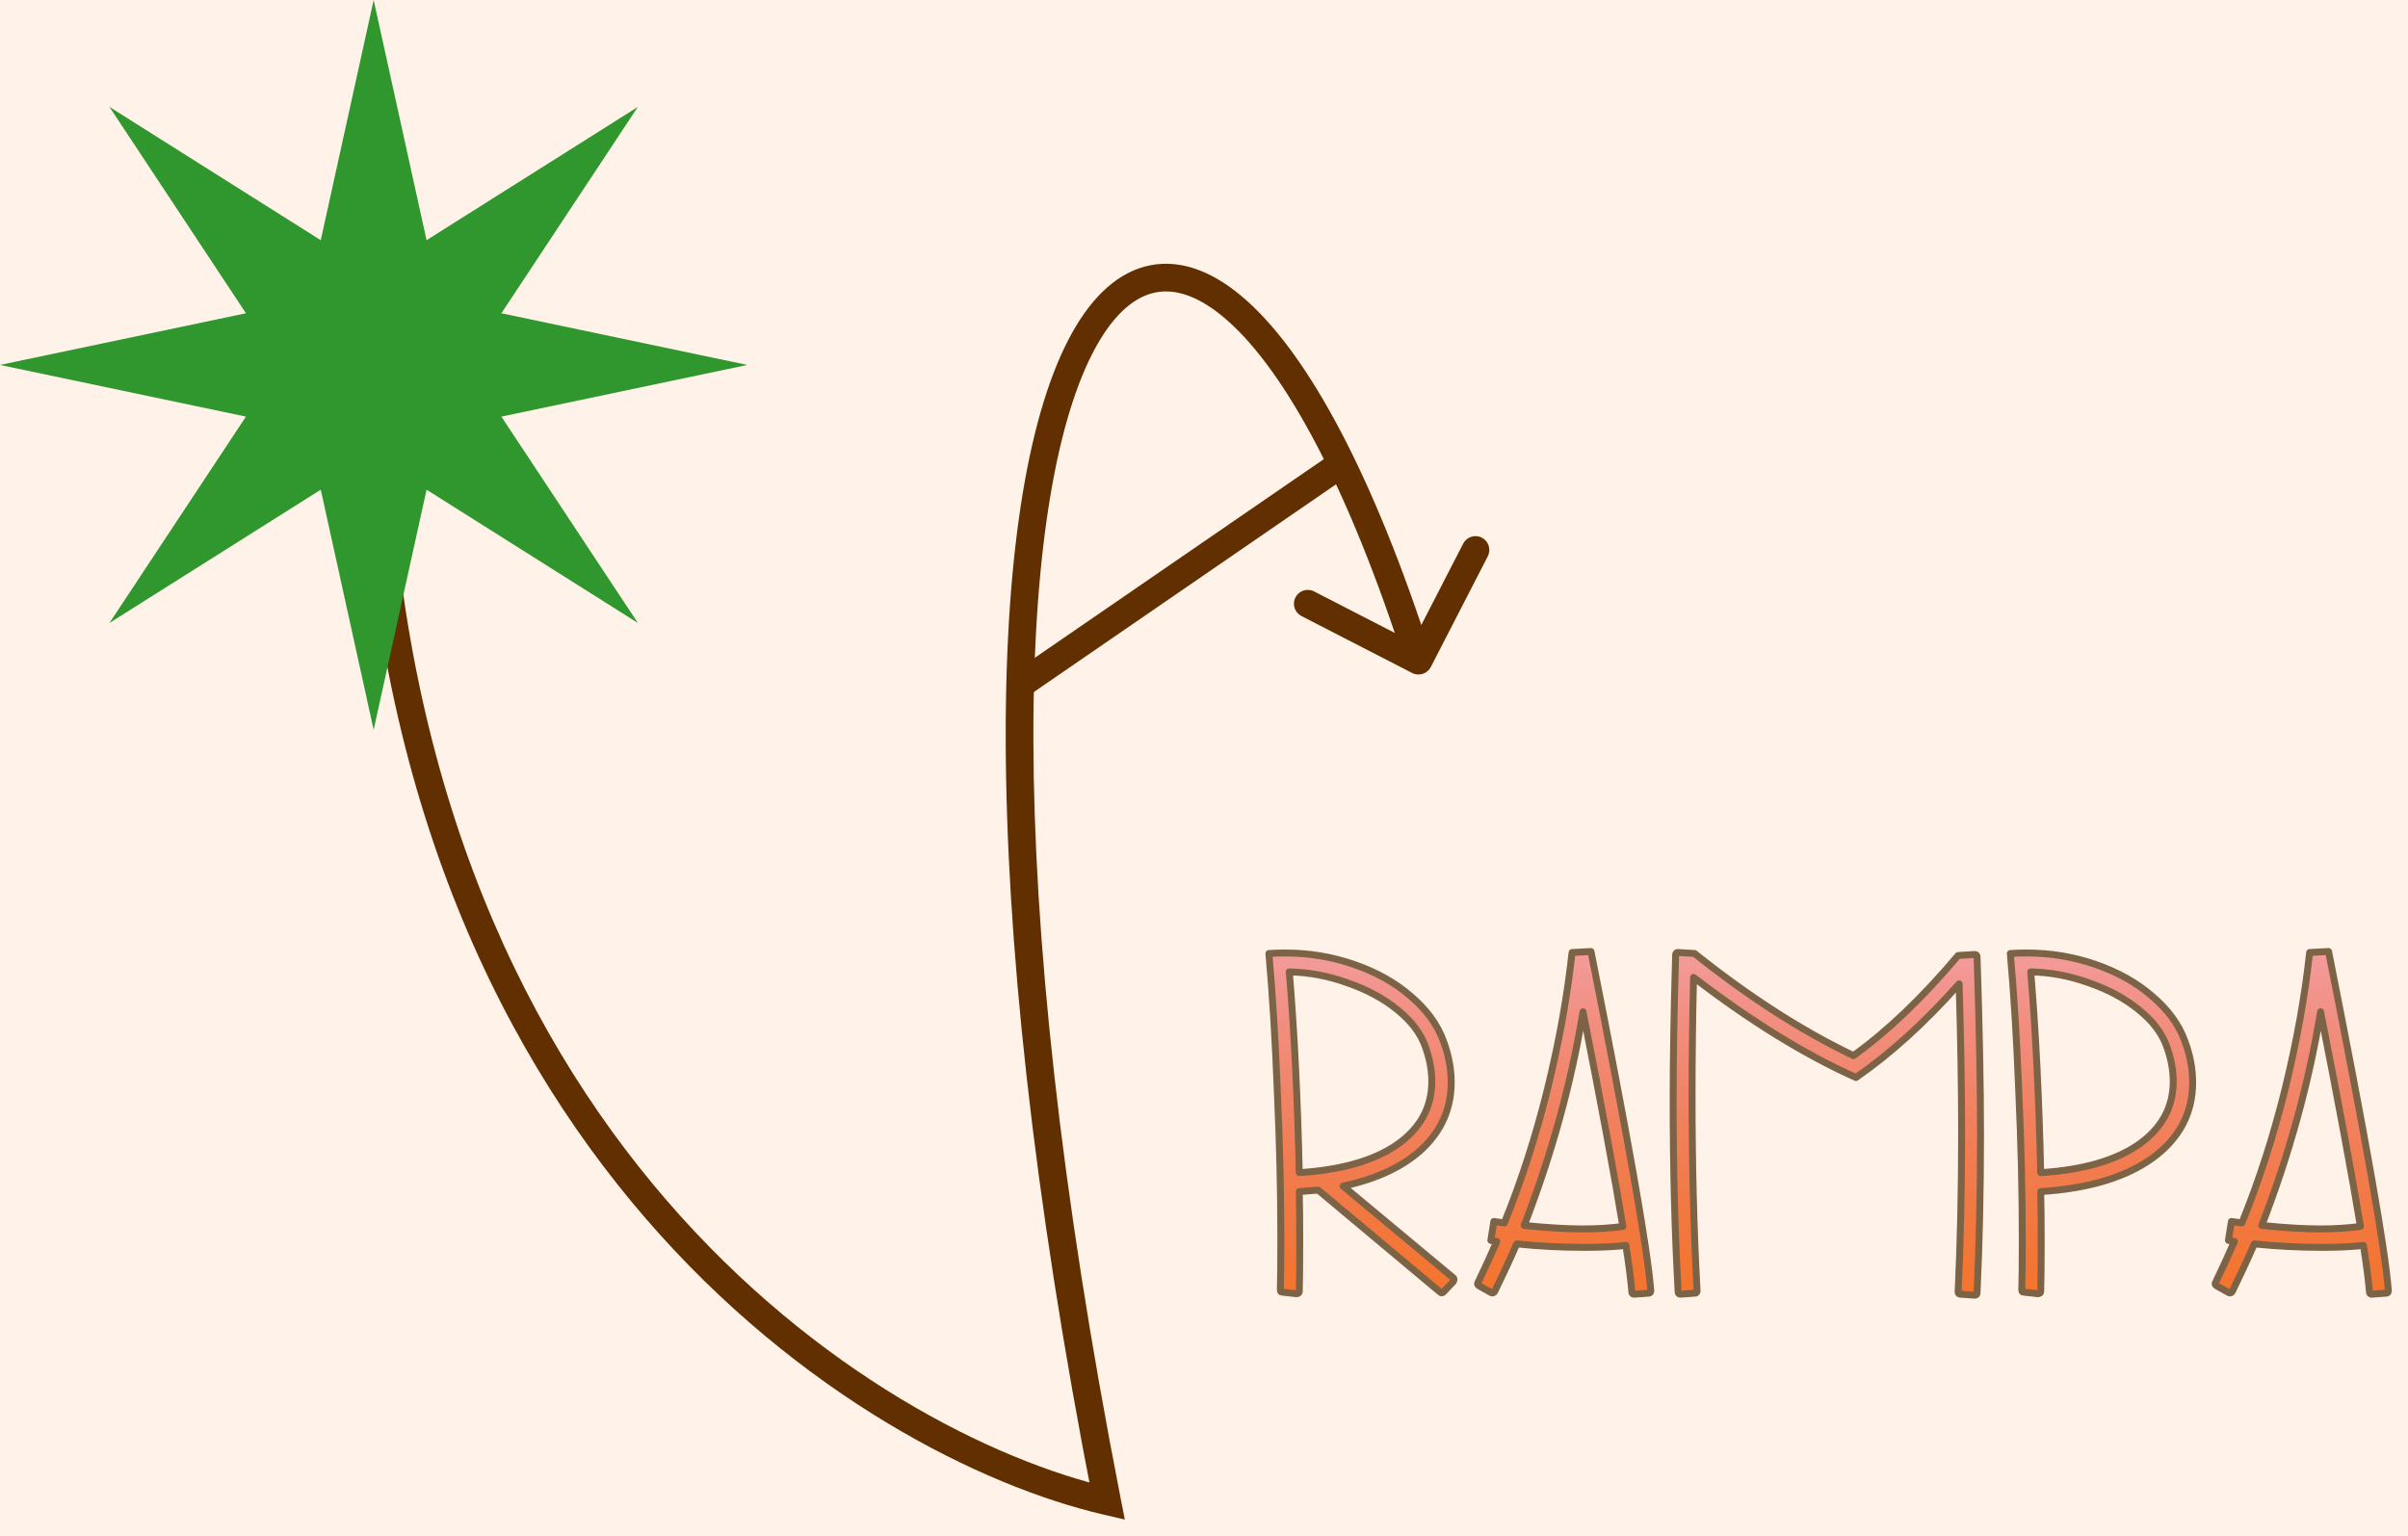 <svg width="696" height="444" viewBox="0 0 696 444" fill="none" xmlns="http://www.w3.org/2000/svg">
<rect width="696" height="444" fill="#FFF3E9"/>
<g filter="url(#filter0_d)">
<path d="M110.776 107.12C109.185 105.587 106.653 105.633 105.12 107.224L80.136 133.143C78.603 134.734 78.65 137.266 80.24 138.799C81.831 140.332 84.363 140.286 85.896 138.695L108.104 115.656L131.143 137.863C132.734 139.397 135.266 139.35 136.799 137.759C138.332 136.169 138.286 133.637 136.695 132.104L110.776 107.12ZM320 430L319.096 433.897L325.114 435.292L323.925 429.23L320 430ZM408.17 190.557C410.134 191.567 412.546 190.794 413.557 188.83L430.027 156.818C431.037 154.854 430.264 152.442 428.3 151.431C426.335 150.421 423.924 151.194 422.913 153.158L408.273 181.613L379.818 166.973C377.854 165.962 375.442 166.736 374.431 168.7C373.421 170.664 374.194 173.076 376.158 174.087L408.17 190.557ZM104.001 110.073C108.038 329.717 248.523 417.532 319.096 433.897L320.904 426.103C253.477 410.468 115.962 325.483 111.999 109.926L104.001 110.073ZM323.925 429.23C306.21 338.907 298.812 265.67 298.687 209.913C298.563 153.964 305.77 116.182 316.751 96.309C322.224 86.405 328.239 81.637 334.106 80.521C339.925 79.415 346.939 81.653 355.023 88.874C371.301 103.414 389.477 136.083 406.191 188.221L413.809 185.779C397.023 133.417 378.324 98.961 360.352 82.907C351.311 74.831 341.856 70.905 332.612 72.662C323.417 74.41 315.776 81.533 309.749 92.44C297.73 114.193 290.562 153.723 290.688 209.931C290.813 266.33 298.29 340.093 316.075 430.77L323.925 429.23Z" fill="#622F00"/>
</g>
<g filter="url(#filter1_d)">
<path d="M420.032 365.392C420.32 365.68 420.32 366.064 420.032 366.544L417.296 369.424C416.912 369.808 416.576 369.856 416.288 369.568L381.008 340.048L375.536 340.48C375.632 343.84 375.68 348.784 375.68 355.312C375.68 361.648 375.632 366.304 375.536 369.28C375.536 369.76 375.248 370 374.672 370L370.784 369.568C370.592 369.568 370.4 369.52 370.208 369.424C370.112 369.232 370.064 369.04 370.064 368.848C370.16 365.776 370.208 360.928 370.208 354.304C370.208 340.672 369.872 326.464 369.2 311.68C368.624 296.8 367.808 283.456 366.752 271.648H366.896C367.952 271.552 369.488 271.504 371.504 271.504C378.416 271.504 385.04 272.608 391.376 274.816C397.808 277.024 403.28 280.096 407.792 284.032C412.304 287.872 415.424 292.144 417.152 296.848C418.688 300.88 419.456 304.912 419.456 308.944C419.456 316.336 416.72 322.672 411.248 327.952C405.776 333.136 398.096 336.784 388.208 338.896L420.032 365.392ZM372.656 276.976C374.096 294.16 375.056 313.504 375.536 335.008C387.632 334.24 397.04 331.552 403.76 326.944C410.48 322.24 413.84 316.144 413.84 308.656C413.84 305.392 413.216 302.032 411.968 298.576C410.624 294.736 407.936 291.184 403.904 287.92C399.872 284.656 395.072 282.064 389.504 280.144C383.936 278.128 378.32 277.072 372.656 276.976ZM459.851 271.072C470.507 324.64 476.267 357.328 477.131 369.136C477.131 369.616 476.891 369.856 476.411 369.856L472.379 370.144C471.899 370.144 471.659 369.904 471.659 369.424C471.371 365.968 470.795 361.504 469.931 356.032C466.859 356.416 462.875 356.608 457.979 356.608C451.259 356.608 444.731 356.272 438.395 355.6C436.475 360.016 434.363 364.576 432.059 369.28C431.963 369.472 431.819 369.616 431.627 369.712C431.435 369.808 431.243 369.808 431.051 369.712L427.451 367.696C427.067 367.408 426.971 367.12 427.163 366.832C429.275 362.416 431.099 358.432 432.635 354.88L430.907 354.592L431.771 349.12L434.795 349.552C439.787 337.264 443.963 324.304 447.323 310.672C450.683 296.944 453.035 283.84 454.379 271.36L459.851 271.072ZM440.555 350.272C447.275 350.944 452.891 351.28 457.403 351.28C461.531 351.28 465.419 351.04 469.067 350.56C466.667 335.968 462.827 315.28 457.547 288.496C454.187 309.04 448.523 329.632 440.555 350.272ZM571.441 272.656C572.113 292.432 572.449 309.52 572.449 323.92C572.449 340.24 572.113 355.504 571.441 369.712C571.441 370.192 571.201 370.432 570.721 370.432L566.689 370.144C566.209 370.144 565.969 369.904 565.969 369.424C566.641 355.216 566.977 339.904 566.977 323.488C566.977 310.624 566.737 296.272 566.257 280.432C556.369 291.568 546.433 300.592 536.449 307.504C521.665 300.88 506.017 291.232 489.505 278.56C489.217 290.08 489.073 301.408 489.073 312.544C489.073 332.608 489.553 351.472 490.513 369.136C490.513 369.616 490.273 369.856 489.793 369.856L485.761 370.144C485.281 370.144 485.041 369.904 485.041 369.424C484.081 352.24 483.601 333.808 483.601 314.128C483.601 301.936 483.841 287.92 484.321 272.08C484.321 271.6 484.561 271.36 485.041 271.36L489.793 271.648C505.537 284.224 520.849 294.064 535.729 301.168C545.617 294.064 555.697 284.416 565.969 272.224L570.721 271.936C571.201 271.936 571.441 272.176 571.441 272.656ZM631.454 296.848C632.99 300.88 633.758 304.912 633.758 308.944C633.758 317.872 629.87 325.168 622.094 330.832C614.318 336.4 603.566 339.616 589.838 340.48C589.934 343.84 589.982 348.784 589.982 355.312C589.982 361.648 589.934 366.304 589.838 369.28C589.838 369.76 589.55 370 588.974 370L585.086 369.568C584.894 369.568 584.702 369.52 584.51 369.424C584.414 369.232 584.366 369.04 584.366 368.848C584.462 365.776 584.51 360.928 584.51 354.304C584.51 340.672 584.174 326.464 583.502 311.68C582.926 296.8 582.11 283.456 581.054 271.648H581.198C582.254 271.552 583.79 271.504 585.806 271.504C592.718 271.504 599.342 272.608 605.678 274.816C612.11 277.024 617.582 280.096 622.094 284.032C626.606 287.872 629.726 292.144 631.454 296.848ZM589.838 335.008C601.934 334.24 611.342 331.552 618.062 326.944C624.782 322.24 628.142 316.144 628.142 308.656C628.142 305.392 627.518 302.032 626.27 298.576C624.926 294.736 622.238 291.184 618.206 287.92C614.174 284.656 609.374 282.064 603.806 280.144C598.238 278.128 592.622 277.072 586.958 276.976C588.398 294.16 589.358 313.504 589.838 335.008ZM673.039 271.072C683.695 324.64 689.455 357.328 690.319 369.136C690.319 369.616 690.079 369.856 689.599 369.856L685.567 370.144C685.087 370.144 684.847 369.904 684.847 369.424C684.559 365.968 683.983 361.504 683.119 356.032C680.047 356.416 676.063 356.608 671.167 356.608C664.447 356.608 657.919 356.272 651.583 355.6C649.663 360.016 647.551 364.576 645.247 369.28C645.151 369.472 645.007 369.616 644.815 369.712C644.623 369.808 644.431 369.808 644.239 369.712L640.639 367.696C640.255 367.408 640.159 367.12 640.351 366.832C642.463 362.416 644.287 358.432 645.823 354.88L644.095 354.592L644.959 349.12L647.983 349.552C652.975 337.264 657.151 324.304 660.511 310.672C663.871 296.944 666.223 283.84 667.567 271.36L673.039 271.072ZM653.743 350.272C660.463 350.944 666.079 351.28 670.591 351.28C674.719 351.28 678.607 351.04 682.255 350.56C679.855 335.968 676.015 315.28 670.735 288.496C667.375 309.04 661.711 329.632 653.743 350.272Z" fill="#FF7A00"/>
<path d="M420.032 365.392C420.32 365.68 420.32 366.064 420.032 366.544L417.296 369.424C416.912 369.808 416.576 369.856 416.288 369.568L381.008 340.048L375.536 340.48C375.632 343.84 375.68 348.784 375.68 355.312C375.68 361.648 375.632 366.304 375.536 369.28C375.536 369.76 375.248 370 374.672 370L370.784 369.568C370.592 369.568 370.4 369.52 370.208 369.424C370.112 369.232 370.064 369.04 370.064 368.848C370.16 365.776 370.208 360.928 370.208 354.304C370.208 340.672 369.872 326.464 369.2 311.68C368.624 296.8 367.808 283.456 366.752 271.648H366.896C367.952 271.552 369.488 271.504 371.504 271.504C378.416 271.504 385.04 272.608 391.376 274.816C397.808 277.024 403.28 280.096 407.792 284.032C412.304 287.872 415.424 292.144 417.152 296.848C418.688 300.88 419.456 304.912 419.456 308.944C419.456 316.336 416.72 322.672 411.248 327.952C405.776 333.136 398.096 336.784 388.208 338.896L420.032 365.392ZM372.656 276.976C374.096 294.16 375.056 313.504 375.536 335.008C387.632 334.24 397.04 331.552 403.76 326.944C410.48 322.24 413.84 316.144 413.84 308.656C413.84 305.392 413.216 302.032 411.968 298.576C410.624 294.736 407.936 291.184 403.904 287.92C399.872 284.656 395.072 282.064 389.504 280.144C383.936 278.128 378.32 277.072 372.656 276.976ZM459.851 271.072C470.507 324.64 476.267 357.328 477.131 369.136C477.131 369.616 476.891 369.856 476.411 369.856L472.379 370.144C471.899 370.144 471.659 369.904 471.659 369.424C471.371 365.968 470.795 361.504 469.931 356.032C466.859 356.416 462.875 356.608 457.979 356.608C451.259 356.608 444.731 356.272 438.395 355.6C436.475 360.016 434.363 364.576 432.059 369.28C431.963 369.472 431.819 369.616 431.627 369.712C431.435 369.808 431.243 369.808 431.051 369.712L427.451 367.696C427.067 367.408 426.971 367.12 427.163 366.832C429.275 362.416 431.099 358.432 432.635 354.88L430.907 354.592L431.771 349.12L434.795 349.552C439.787 337.264 443.963 324.304 447.323 310.672C450.683 296.944 453.035 283.84 454.379 271.36L459.851 271.072ZM440.555 350.272C447.275 350.944 452.891 351.28 457.403 351.28C461.531 351.28 465.419 351.04 469.067 350.56C466.667 335.968 462.827 315.28 457.547 288.496C454.187 309.04 448.523 329.632 440.555 350.272ZM571.441 272.656C572.113 292.432 572.449 309.52 572.449 323.92C572.449 340.24 572.113 355.504 571.441 369.712C571.441 370.192 571.201 370.432 570.721 370.432L566.689 370.144C566.209 370.144 565.969 369.904 565.969 369.424C566.641 355.216 566.977 339.904 566.977 323.488C566.977 310.624 566.737 296.272 566.257 280.432C556.369 291.568 546.433 300.592 536.449 307.504C521.665 300.88 506.017 291.232 489.505 278.56C489.217 290.08 489.073 301.408 489.073 312.544C489.073 332.608 489.553 351.472 490.513 369.136C490.513 369.616 490.273 369.856 489.793 369.856L485.761 370.144C485.281 370.144 485.041 369.904 485.041 369.424C484.081 352.24 483.601 333.808 483.601 314.128C483.601 301.936 483.841 287.92 484.321 272.08C484.321 271.6 484.561 271.36 485.041 271.36L489.793 271.648C505.537 284.224 520.849 294.064 535.729 301.168C545.617 294.064 555.697 284.416 565.969 272.224L570.721 271.936C571.201 271.936 571.441 272.176 571.441 272.656ZM631.454 296.848C632.99 300.88 633.758 304.912 633.758 308.944C633.758 317.872 629.87 325.168 622.094 330.832C614.318 336.4 603.566 339.616 589.838 340.48C589.934 343.84 589.982 348.784 589.982 355.312C589.982 361.648 589.934 366.304 589.838 369.28C589.838 369.76 589.55 370 588.974 370L585.086 369.568C584.894 369.568 584.702 369.52 584.51 369.424C584.414 369.232 584.366 369.04 584.366 368.848C584.462 365.776 584.51 360.928 584.51 354.304C584.51 340.672 584.174 326.464 583.502 311.68C582.926 296.8 582.11 283.456 581.054 271.648H581.198C582.254 271.552 583.79 271.504 585.806 271.504C592.718 271.504 599.342 272.608 605.678 274.816C612.11 277.024 617.582 280.096 622.094 284.032C626.606 287.872 629.726 292.144 631.454 296.848ZM589.838 335.008C601.934 334.24 611.342 331.552 618.062 326.944C624.782 322.24 628.142 316.144 628.142 308.656C628.142 305.392 627.518 302.032 626.27 298.576C624.926 294.736 622.238 291.184 618.206 287.92C614.174 284.656 609.374 282.064 603.806 280.144C598.238 278.128 592.622 277.072 586.958 276.976C588.398 294.16 589.358 313.504 589.838 335.008ZM673.039 271.072C683.695 324.64 689.455 357.328 690.319 369.136C690.319 369.616 690.079 369.856 689.599 369.856L685.567 370.144C685.087 370.144 684.847 369.904 684.847 369.424C684.559 365.968 683.983 361.504 683.119 356.032C680.047 356.416 676.063 356.608 671.167 356.608C664.447 356.608 657.919 356.272 651.583 355.6C649.663 360.016 647.551 364.576 645.247 369.28C645.151 369.472 645.007 369.616 644.815 369.712C644.623 369.808 644.431 369.808 644.239 369.712L640.639 367.696C640.255 367.408 640.159 367.12 640.351 366.832C642.463 362.416 644.287 358.432 645.823 354.88L644.095 354.592L644.959 349.12L647.983 349.552C652.975 337.264 657.151 324.304 660.511 310.672C663.871 296.944 666.223 283.84 667.567 271.36L673.039 271.072ZM653.743 350.272C660.463 350.944 666.079 351.28 670.591 351.28C674.719 351.28 678.607 351.04 682.255 350.56C679.855 335.968 676.015 315.28 670.735 288.496C667.375 309.04 661.711 329.632 653.743 350.272Z" fill="url(#paint0_linear)"/>
<path d="M420.032 365.392C420.32 365.68 420.32 366.064 420.032 366.544L417.296 369.424C416.912 369.808 416.576 369.856 416.288 369.568L381.008 340.048L375.536 340.48C375.632 343.84 375.68 348.784 375.68 355.312C375.68 361.648 375.632 366.304 375.536 369.28C375.536 369.76 375.248 370 374.672 370L370.784 369.568C370.592 369.568 370.4 369.52 370.208 369.424C370.112 369.232 370.064 369.04 370.064 368.848C370.16 365.776 370.208 360.928 370.208 354.304C370.208 340.672 369.872 326.464 369.2 311.68C368.624 296.8 367.808 283.456 366.752 271.648H366.896C367.952 271.552 369.488 271.504 371.504 271.504C378.416 271.504 385.04 272.608 391.376 274.816C397.808 277.024 403.28 280.096 407.792 284.032C412.304 287.872 415.424 292.144 417.152 296.848C418.688 300.88 419.456 304.912 419.456 308.944C419.456 316.336 416.72 322.672 411.248 327.952C405.776 333.136 398.096 336.784 388.208 338.896L420.032 365.392ZM372.656 276.976C374.096 294.16 375.056 313.504 375.536 335.008C387.632 334.24 397.04 331.552 403.76 326.944C410.48 322.24 413.84 316.144 413.84 308.656C413.84 305.392 413.216 302.032 411.968 298.576C410.624 294.736 407.936 291.184 403.904 287.92C399.872 284.656 395.072 282.064 389.504 280.144C383.936 278.128 378.32 277.072 372.656 276.976ZM459.851 271.072C470.507 324.64 476.267 357.328 477.131 369.136C477.131 369.616 476.891 369.856 476.411 369.856L472.379 370.144C471.899 370.144 471.659 369.904 471.659 369.424C471.371 365.968 470.795 361.504 469.931 356.032C466.859 356.416 462.875 356.608 457.979 356.608C451.259 356.608 444.731 356.272 438.395 355.6C436.475 360.016 434.363 364.576 432.059 369.28C431.963 369.472 431.819 369.616 431.627 369.712C431.435 369.808 431.243 369.808 431.051 369.712L427.451 367.696C427.067 367.408 426.971 367.12 427.163 366.832C429.275 362.416 431.099 358.432 432.635 354.88L430.907 354.592L431.771 349.12L434.795 349.552C439.787 337.264 443.963 324.304 447.323 310.672C450.683 296.944 453.035 283.84 454.379 271.36L459.851 271.072ZM440.555 350.272C447.275 350.944 452.891 351.28 457.403 351.28C461.531 351.28 465.419 351.04 469.067 350.56C466.667 335.968 462.827 315.28 457.547 288.496C454.187 309.04 448.523 329.632 440.555 350.272ZM571.441 272.656C572.113 292.432 572.449 309.52 572.449 323.92C572.449 340.24 572.113 355.504 571.441 369.712C571.441 370.192 571.201 370.432 570.721 370.432L566.689 370.144C566.209 370.144 565.969 369.904 565.969 369.424C566.641 355.216 566.977 339.904 566.977 323.488C566.977 310.624 566.737 296.272 566.257 280.432C556.369 291.568 546.433 300.592 536.449 307.504C521.665 300.88 506.017 291.232 489.505 278.56C489.217 290.08 489.073 301.408 489.073 312.544C489.073 332.608 489.553 351.472 490.513 369.136C490.513 369.616 490.273 369.856 489.793 369.856L485.761 370.144C485.281 370.144 485.041 369.904 485.041 369.424C484.081 352.24 483.601 333.808 483.601 314.128C483.601 301.936 483.841 287.92 484.321 272.08C484.321 271.6 484.561 271.36 485.041 271.36L489.793 271.648C505.537 284.224 520.849 294.064 535.729 301.168C545.617 294.064 555.697 284.416 565.969 272.224L570.721 271.936C571.201 271.936 571.441 272.176 571.441 272.656ZM631.454 296.848C632.99 300.88 633.758 304.912 633.758 308.944C633.758 317.872 629.87 325.168 622.094 330.832C614.318 336.4 603.566 339.616 589.838 340.48C589.934 343.84 589.982 348.784 589.982 355.312C589.982 361.648 589.934 366.304 589.838 369.28C589.838 369.76 589.55 370 588.974 370L585.086 369.568C584.894 369.568 584.702 369.52 584.51 369.424C584.414 369.232 584.366 369.04 584.366 368.848C584.462 365.776 584.51 360.928 584.51 354.304C584.51 340.672 584.174 326.464 583.502 311.68C582.926 296.8 582.11 283.456 581.054 271.648H581.198C582.254 271.552 583.79 271.504 585.806 271.504C592.718 271.504 599.342 272.608 605.678 274.816C612.11 277.024 617.582 280.096 622.094 284.032C626.606 287.872 629.726 292.144 631.454 296.848ZM589.838 335.008C601.934 334.24 611.342 331.552 618.062 326.944C624.782 322.24 628.142 316.144 628.142 308.656C628.142 305.392 627.518 302.032 626.27 298.576C624.926 294.736 622.238 291.184 618.206 287.92C614.174 284.656 609.374 282.064 603.806 280.144C598.238 278.128 592.622 277.072 586.958 276.976C588.398 294.16 589.358 313.504 589.838 335.008ZM673.039 271.072C683.695 324.64 689.455 357.328 690.319 369.136C690.319 369.616 690.079 369.856 689.599 369.856L685.567 370.144C685.087 370.144 684.847 369.904 684.847 369.424C684.559 365.968 683.983 361.504 683.119 356.032C680.047 356.416 676.063 356.608 671.167 356.608C664.447 356.608 657.919 356.272 651.583 355.6C649.663 360.016 647.551 364.576 645.247 369.28C645.151 369.472 645.007 369.616 644.815 369.712C644.623 369.808 644.431 369.808 644.239 369.712L640.639 367.696C640.255 367.408 640.159 367.12 640.351 366.832C642.463 362.416 644.287 358.432 645.823 354.88L644.095 354.592L644.959 349.12L647.983 349.552C652.975 337.264 657.151 324.304 660.511 310.672C663.871 296.944 666.223 283.84 667.567 271.36L673.039 271.072ZM653.743 350.272C660.463 350.944 666.079 351.28 670.591 351.28C674.719 351.28 678.607 351.04 682.255 350.56C679.855 335.968 676.015 315.28 670.735 288.496C667.375 309.04 661.711 329.632 653.743 350.272Z" fill="url(#paint1_linear)"/>
<path d="M420.032 365.392L420.739 364.685C420.718 364.663 420.695 364.643 420.672 364.623L420.032 365.392ZM420.032 366.544L420.757 367.233C420.807 367.18 420.852 367.121 420.889 367.058L420.032 366.544ZM417.296 369.424L418.003 370.131C418.009 370.125 418.015 370.119 418.021 370.113L417.296 369.424ZM416.288 369.568L416.995 368.861C416.974 368.84 416.952 368.82 416.93 368.801L416.288 369.568ZM381.008 340.048L381.65 339.281C381.449 339.113 381.19 339.031 380.929 339.051L381.008 340.048ZM375.536 340.48L375.457 339.483C374.926 339.525 374.521 339.976 374.536 340.509L375.536 340.48ZM375.536 369.28L374.537 369.248C374.536 369.258 374.536 369.269 374.536 369.28H375.536ZM374.672 370L374.562 370.994C374.598 370.998 374.635 371 374.672 371V370ZM370.784 369.568L370.894 368.574C370.858 368.57 370.821 368.568 370.784 368.568V369.568ZM370.208 369.424L369.314 369.871C369.41 370.065 369.567 370.222 369.761 370.318L370.208 369.424ZM370.064 368.848L369.064 368.817C369.064 368.827 369.064 368.838 369.064 368.848H370.064ZM369.2 311.68L368.201 311.719L368.201 311.725L369.2 311.68ZM366.752 271.648V270.648C366.471 270.648 366.204 270.766 366.014 270.973C365.825 271.18 365.731 271.457 365.756 271.737L366.752 271.648ZM366.896 271.648V272.648C366.926 272.648 366.956 272.647 366.987 272.644L366.896 271.648ZM391.376 274.816L391.047 275.76L391.051 275.762L391.376 274.816ZM407.792 284.032L407.135 284.786L407.144 284.794L407.792 284.032ZM417.152 296.848L416.213 297.193L416.218 297.204L417.152 296.848ZM411.248 327.952L411.936 328.678L411.942 328.672L411.248 327.952ZM388.208 338.896L387.999 337.918C387.625 337.998 387.329 338.285 387.237 338.656C387.145 339.028 387.274 339.42 387.568 339.665L388.208 338.896ZM372.656 276.976L372.673 275.976C372.39 275.971 372.119 276.086 371.926 276.293C371.733 276.499 371.636 276.778 371.659 277.06L372.656 276.976ZM375.536 335.008L374.536 335.03C374.542 335.303 374.659 335.561 374.86 335.745C375.06 335.929 375.328 336.023 375.599 336.006L375.536 335.008ZM403.76 326.944L404.326 327.769L404.333 327.763L403.76 326.944ZM411.968 298.576L411.024 298.906L411.027 298.916L411.968 298.576ZM403.904 287.92L404.533 287.143L403.904 287.92ZM389.504 280.144L389.164 281.084C389.168 281.086 389.173 281.088 389.178 281.089L389.504 280.144ZM419.325 366.099C419.317 366.091 419.294 366.065 419.275 366.02C419.255 365.973 419.248 365.928 419.248 365.896C419.248 365.867 419.253 365.861 419.245 365.886C419.237 365.911 419.217 365.958 419.175 366.03L420.889 367.058C421.087 366.73 421.248 366.334 421.248 365.896C421.248 365.421 421.058 365.004 420.739 364.685L419.325 366.099ZM419.307 365.855L416.571 368.735L418.021 370.113L420.757 367.233L419.307 365.855ZM416.589 368.717C416.535 368.771 416.505 368.79 416.503 368.792C416.501 368.793 416.539 368.769 416.615 368.758C416.697 368.746 416.788 368.755 416.872 368.788C416.95 368.818 416.989 368.855 416.995 368.861L415.581 370.275C415.897 370.592 416.354 370.816 416.897 370.738C417.374 370.67 417.743 370.391 418.003 370.131L416.589 368.717ZM416.93 368.801L381.65 339.281L380.366 340.815L415.646 370.335L416.93 368.801ZM380.929 339.051L375.457 339.483L375.615 341.477L381.087 341.045L380.929 339.051ZM374.536 340.509C374.632 343.854 374.68 348.786 374.68 355.312H376.68C376.68 348.782 376.632 343.826 376.536 340.451L374.536 340.509ZM374.68 355.312C374.68 361.646 374.632 366.289 374.537 369.248L376.535 369.312C376.632 366.319 376.68 361.65 376.68 355.312H374.68ZM374.536 369.28C374.536 369.302 374.533 369.276 374.554 369.224C374.577 369.165 374.62 369.102 374.68 369.052C374.736 369.005 374.78 368.992 374.782 368.991C374.783 368.991 374.775 368.993 374.756 368.996C374.737 368.998 374.71 369 374.672 369V371C375.074 371 375.562 370.92 375.96 370.588C376.393 370.227 376.536 369.727 376.536 369.28H374.536ZM374.782 369.006L370.894 368.574L370.674 370.562L374.562 370.994L374.782 369.006ZM370.784 368.568C370.765 368.568 370.725 368.564 370.655 368.53L369.761 370.318C370.075 370.476 370.419 370.568 370.784 370.568V368.568ZM371.102 368.977C371.068 368.907 371.064 368.867 371.064 368.848H369.064C369.064 369.213 369.156 369.557 369.314 369.871L371.102 368.977ZM371.064 368.879C371.16 365.791 371.208 360.929 371.208 354.304H369.208C369.208 360.927 369.16 365.761 369.064 368.817L371.064 368.879ZM371.208 354.304C371.208 340.656 370.872 326.432 370.199 311.635L368.201 311.725C368.872 326.496 369.208 340.688 369.208 354.304H371.208ZM370.199 311.641C369.623 296.749 368.806 283.387 367.748 271.559L365.756 271.737C366.81 283.525 367.625 296.851 368.201 311.719L370.199 311.641ZM366.752 272.648H366.896V270.648H366.752V272.648ZM366.987 272.644C367.997 272.552 369.496 272.504 371.504 272.504V270.504C369.48 270.504 367.907 270.552 366.805 270.652L366.987 272.644ZM371.504 272.504C378.307 272.504 384.82 273.59 391.047 275.76L391.705 273.872C385.26 271.626 378.525 270.504 371.504 270.504V272.504ZM391.051 275.762C397.378 277.934 402.732 280.945 407.135 284.786L408.449 283.278C403.828 279.247 398.238 276.114 391.701 273.87L391.051 275.762ZM407.144 284.794C411.549 288.542 414.555 292.678 416.213 297.193L418.091 296.503C416.293 291.61 413.059 287.202 408.44 283.27L407.144 284.794ZM416.218 297.204C417.713 301.13 418.456 305.042 418.456 308.944H420.456C420.456 304.782 419.663 300.63 418.086 296.492L416.218 297.204ZM418.456 308.944C418.456 316.056 415.837 322.135 410.554 327.232L411.942 328.672C417.603 323.209 420.456 316.616 420.456 308.944H418.456ZM410.56 327.226C405.26 332.247 397.767 335.832 387.999 337.918L388.417 339.874C398.425 337.736 406.292 334.025 411.936 328.678L410.56 327.226ZM387.568 339.665L419.392 366.161L420.672 364.623L388.848 338.127L387.568 339.665ZM371.659 277.06C373.097 294.219 374.057 313.542 374.536 335.03L376.536 334.986C376.055 313.466 375.095 294.101 373.653 276.892L371.659 277.06ZM375.599 336.006C387.794 335.232 397.401 332.517 404.326 327.769L403.194 326.119C396.679 330.587 387.47 333.248 375.473 334.01L375.599 336.006ZM404.333 327.763C411.291 322.893 414.84 316.505 414.84 308.656H412.84C412.84 315.783 409.669 321.587 403.187 326.125L404.333 327.763ZM414.84 308.656C414.84 305.263 414.191 301.788 412.909 298.236L411.027 298.916C412.241 302.276 412.84 305.521 412.84 308.656H414.84ZM412.912 298.246C411.492 294.188 408.67 290.492 404.533 287.143L403.275 288.697C407.202 291.876 409.756 295.284 411.024 298.906L412.912 298.246ZM404.533 287.143C400.399 283.796 395.493 281.152 389.83 279.199L389.178 281.089C394.651 282.976 399.345 285.516 403.275 288.697L404.533 287.143ZM389.844 279.204C384.177 277.152 378.452 276.074 372.673 275.976L372.639 277.976C378.188 278.07 383.695 279.104 389.164 281.084L389.844 279.204ZM459.851 271.072L460.832 270.877C460.735 270.39 460.295 270.047 459.799 270.073L459.851 271.072ZM477.131 369.136H478.131C478.131 369.112 478.13 369.087 478.129 369.063L477.131 369.136ZM476.411 369.856V368.856C476.388 368.856 476.364 368.857 476.34 368.859L476.411 369.856ZM472.379 370.144V371.144C472.403 371.144 472.427 371.143 472.451 371.141L472.379 370.144ZM471.659 369.424H472.659C472.659 369.396 472.658 369.369 472.656 369.341L471.659 369.424ZM469.931 356.032L470.919 355.876C470.835 355.343 470.343 354.973 469.807 355.04L469.931 356.032ZM438.395 355.6L438.501 354.606C438.066 354.56 437.652 354.801 437.478 355.201L438.395 355.6ZM432.059 369.28L432.954 369.727L432.957 369.72L432.059 369.28ZM431.627 369.712L431.18 368.818L431.627 369.712ZM431.051 369.712L430.563 370.585C430.576 370.592 430.59 370.599 430.604 370.606L431.051 369.712ZM427.451 367.696L426.851 368.496C426.887 368.523 426.924 368.547 426.963 368.569L427.451 367.696ZM427.163 366.832L427.995 367.387C428.022 367.347 428.045 367.306 428.066 367.263L427.163 366.832ZM432.635 354.88L433.553 355.277C433.675 354.995 433.661 354.672 433.514 354.402C433.366 354.132 433.103 353.944 432.8 353.894L432.635 354.88ZM430.907 354.592L429.92 354.436C429.834 354.978 430.201 355.488 430.743 355.578L430.907 354.592ZM431.771 349.12L431.913 348.13C431.372 348.053 430.869 348.424 430.784 348.964L431.771 349.12ZM434.795 349.552L434.654 350.542C435.109 350.607 435.549 350.354 435.722 349.928L434.795 349.552ZM447.323 310.672L448.294 310.911L448.295 310.91L447.323 310.672ZM454.379 271.36L454.327 270.361C453.837 270.387 453.438 270.765 453.385 271.253L454.379 271.36ZM440.555 350.272L439.622 349.912C439.51 350.203 439.54 350.53 439.704 350.796C439.867 351.062 440.145 351.236 440.456 351.267L440.555 350.272ZM469.067 350.56L469.198 351.551C469.466 351.516 469.709 351.373 469.87 351.156C470.032 350.939 470.098 350.665 470.054 350.398L469.067 350.56ZM457.547 288.496L458.528 288.303C458.435 287.828 458.015 287.488 457.531 287.496C457.047 287.504 456.639 287.857 456.56 288.335L457.547 288.496ZM458.871 271.267C469.532 324.864 475.276 357.478 476.134 369.209L478.129 369.063C477.259 357.178 471.483 324.416 460.832 270.877L458.871 271.267ZM476.131 369.136C476.131 369.222 476.111 369.103 476.244 368.969C476.378 368.835 476.497 368.856 476.411 368.856V370.856C476.806 370.856 477.285 370.757 477.658 370.383C478.032 370.009 478.131 369.53 478.131 369.136H476.131ZM476.34 368.859L472.308 369.147L472.451 371.141L476.483 370.853L476.34 368.859ZM472.379 369.144C472.294 369.144 472.413 369.123 472.546 369.257C472.68 369.391 472.659 369.51 472.659 369.424H470.659C470.659 369.818 470.759 370.297 471.132 370.671C471.506 371.045 471.985 371.144 472.379 371.144V369.144ZM472.656 369.341C472.365 365.851 471.785 361.36 470.919 355.876L468.944 356.188C469.806 361.648 470.378 366.085 470.663 369.507L472.656 369.341ZM469.807 355.04C466.793 355.417 462.855 355.608 457.979 355.608V357.608C462.896 357.608 466.926 357.415 470.055 357.024L469.807 355.04ZM457.979 355.608C451.293 355.608 444.8 355.274 438.501 354.606L438.29 356.594C444.663 357.27 451.226 357.608 457.979 357.608V355.608ZM437.478 355.201C435.565 359.602 433.459 364.149 431.161 368.84L432.957 369.72C435.268 365.003 437.386 360.43 439.312 355.999L437.478 355.201ZM431.165 368.833C431.163 368.836 431.163 368.836 431.165 368.834C431.166 368.832 431.169 368.828 431.172 368.825C431.176 368.821 431.179 368.819 431.181 368.817C431.183 368.816 431.183 368.816 431.18 368.818L432.075 370.606C432.46 370.414 432.761 370.113 432.954 369.727L431.165 368.833ZM431.18 368.818C431.206 368.804 431.263 368.784 431.339 368.784C431.416 368.784 431.472 368.804 431.499 368.818L430.604 370.606C431.078 370.843 431.601 370.843 432.075 370.606L431.18 368.818ZM431.54 368.839L427.94 366.823L426.963 368.569L430.563 370.585L431.54 368.839ZM428.051 366.896C428.001 366.858 427.984 366.838 427.986 366.84C427.987 366.842 428.017 366.877 428.04 366.948C428.066 367.024 428.076 367.117 428.06 367.212C428.045 367.303 428.012 367.363 427.995 367.387L426.331 366.277C426.091 366.637 425.983 367.1 426.143 367.58C426.283 368 426.584 368.295 426.851 368.496L428.051 366.896ZM428.066 367.263C430.182 362.839 432.011 358.843 433.553 355.277L431.718 354.483C430.188 358.021 428.369 361.993 426.261 366.401L428.066 367.263ZM432.8 353.894L431.072 353.606L430.743 355.578L432.471 355.866L432.8 353.894ZM431.895 354.748L432.759 349.276L430.784 348.964L429.92 354.436L431.895 354.748ZM431.63 350.11L434.654 350.542L434.937 348.562L431.913 348.13L431.63 350.11ZM435.722 349.928C440.733 337.593 444.923 324.587 448.294 310.911L446.352 310.433C443.003 324.021 438.842 336.935 433.869 349.176L435.722 349.928ZM448.295 310.91C451.664 297.144 454.024 283.996 455.374 271.467L453.385 271.253C452.046 283.684 449.703 296.744 446.352 310.434L448.295 310.91ZM454.432 272.359L459.904 272.071L459.799 270.073L454.327 270.361L454.432 272.359ZM440.456 351.267C447.194 351.941 452.846 352.28 457.403 352.28V350.28C452.937 350.28 447.356 349.947 440.655 349.277L440.456 351.267ZM457.403 352.28C461.57 352.28 465.502 352.038 469.198 351.551L468.937 349.569C465.337 350.042 461.493 350.28 457.403 350.28V352.28ZM470.054 350.398C467.652 335.79 463.809 315.09 458.528 288.303L456.566 288.689C461.846 315.47 465.683 336.146 468.081 350.722L470.054 350.398ZM456.56 288.335C453.212 308.807 447.567 329.332 439.622 349.912L441.488 350.632C449.48 329.932 455.162 309.273 458.534 288.657L456.56 288.335ZM571.441 272.656H570.441C570.441 272.667 570.441 272.679 570.442 272.69L571.441 272.656ZM571.441 369.712L570.442 369.665C570.442 369.68 570.441 369.696 570.441 369.712H571.441ZM570.721 370.432L570.65 371.429C570.674 371.431 570.697 371.432 570.721 371.432V370.432ZM566.689 370.144L566.76 369.147C566.737 369.145 566.713 369.144 566.689 369.144V370.144ZM565.969 369.424L564.97 369.377C564.97 369.392 564.969 369.408 564.969 369.424H565.969ZM566.257 280.432L567.257 280.402C567.244 279.992 566.983 279.632 566.598 279.492C566.213 279.352 565.782 279.462 565.509 279.768L566.257 280.432ZM536.449 307.504L536.04 308.417C536.36 308.56 536.731 308.525 537.018 308.326L536.449 307.504ZM489.505 278.56L490.114 277.767C489.816 277.538 489.414 277.495 489.074 277.658C488.735 277.82 488.515 278.159 488.506 278.535L489.505 278.56ZM490.513 369.136H491.513C491.513 369.118 491.513 369.1 491.512 369.082L490.513 369.136ZM489.793 369.856V368.856C489.769 368.856 489.746 368.857 489.722 368.859L489.793 369.856ZM485.761 370.144V371.144C485.785 371.144 485.809 371.143 485.832 371.141L485.761 370.144ZM485.041 369.424H486.041C486.041 369.405 486.041 369.387 486.04 369.368L485.041 369.424ZM484.321 272.08L485.321 272.11C485.321 272.1 485.321 272.09 485.321 272.08H484.321ZM485.041 271.36L485.102 270.362C485.082 270.361 485.061 270.36 485.041 270.36V271.36ZM489.793 271.648L490.417 270.867C490.256 270.738 490.059 270.662 489.854 270.65L489.793 271.648ZM535.729 301.168L535.298 302.07C535.628 302.228 536.016 302.193 536.313 301.98L535.729 301.168ZM565.969 272.224L565.909 271.226C565.635 271.242 565.381 271.37 565.204 271.58L565.969 272.224ZM570.721 271.936V270.936C570.701 270.936 570.681 270.937 570.661 270.938L570.721 271.936ZM570.442 272.69C571.114 292.458 571.449 309.535 571.449 323.92H573.449C573.449 309.505 573.113 292.406 572.441 272.622L570.442 272.69ZM571.449 323.92C571.449 340.226 571.114 355.475 570.442 369.665L572.44 369.759C573.113 355.533 573.449 340.254 573.449 323.92H571.449ZM570.441 369.712C570.441 369.798 570.42 369.679 570.554 369.545C570.688 369.411 570.807 369.432 570.721 369.432V371.432C571.115 371.432 571.595 371.333 571.968 370.959C572.342 370.585 572.441 370.106 572.441 369.712H570.441ZM570.793 369.435L566.76 369.147L566.618 371.141L570.65 371.429L570.793 369.435ZM566.689 369.144C566.603 369.144 566.723 369.123 566.856 369.257C566.99 369.391 566.969 369.51 566.969 369.424H564.969C564.969 369.818 565.068 370.297 565.442 370.671C565.816 371.045 566.295 371.144 566.689 371.144V369.144ZM566.968 369.471C567.641 355.245 567.977 339.917 567.977 323.488H565.977C565.977 339.891 565.642 355.187 564.97 369.377L566.968 369.471ZM567.977 323.488C567.977 310.612 567.737 296.25 567.257 280.402L565.258 280.462C565.737 296.294 565.977 310.636 565.977 323.488H567.977ZM565.509 279.768C555.663 290.857 545.786 299.824 535.88 306.682L537.018 308.326C547.081 301.36 557.075 292.279 567.005 281.096L565.509 279.768ZM536.858 306.591C522.162 300.007 506.581 290.404 490.114 277.767L488.896 279.353C505.454 292.06 521.169 301.753 536.04 308.417L536.858 306.591ZM488.506 278.535C488.217 290.063 488.073 301.399 488.073 312.544H490.073C490.073 301.417 490.217 290.097 490.505 278.585L488.506 278.535ZM488.073 312.544C488.073 332.624 488.554 351.506 489.515 369.19L491.512 369.082C490.553 351.438 490.073 332.592 490.073 312.544H488.073ZM489.513 369.136C489.513 369.222 489.492 369.103 489.626 368.969C489.76 368.835 489.879 368.856 489.793 368.856V370.856C490.187 370.856 490.667 370.757 491.04 370.383C491.414 370.009 491.513 369.53 491.513 369.136H489.513ZM489.722 368.859L485.69 369.147L485.832 371.141L489.864 370.853L489.722 368.859ZM485.761 369.144C485.675 369.144 485.795 369.123 485.928 369.257C486.062 369.391 486.041 369.51 486.041 369.424H484.041C484.041 369.818 484.14 370.297 484.514 370.671C484.888 371.045 485.367 371.144 485.761 371.144V369.144ZM486.04 369.368C485.081 352.205 484.601 333.792 484.601 314.128H482.601C482.601 333.824 483.082 352.275 484.043 369.48L486.04 369.368ZM484.601 314.128C484.601 301.949 484.841 287.943 485.321 272.11L483.322 272.05C482.841 287.897 482.601 301.923 482.601 314.128H484.601ZM485.321 272.08C485.321 271.994 485.342 272.113 485.208 272.247C485.075 272.381 484.955 272.36 485.041 272.36V270.36C484.647 270.36 484.168 270.459 483.794 270.833C483.42 271.207 483.321 271.686 483.321 272.08H485.321ZM484.981 272.358L489.733 272.646L489.854 270.65L485.102 270.362L484.981 272.358ZM489.169 272.429C504.96 285.043 520.336 294.927 535.298 302.07L536.16 300.266C521.362 293.201 506.114 283.405 490.417 270.867L489.169 272.429ZM536.313 301.98C546.285 294.816 556.424 285.105 566.734 272.868L565.204 271.58C554.97 283.727 544.95 293.312 535.146 300.356L536.313 301.98ZM566.03 273.222L570.782 272.934L570.661 270.938L565.909 271.226L566.03 273.222ZM570.721 272.936C570.807 272.936 570.688 272.957 570.554 272.823C570.42 272.689 570.441 272.57 570.441 272.656H572.441C572.441 272.262 572.342 271.783 571.968 271.409C571.595 271.035 571.115 270.936 570.721 270.936V272.936ZM631.454 296.848L630.516 297.193L630.52 297.204L631.454 296.848ZM622.094 330.832L622.677 331.645L622.683 331.64L622.094 330.832ZM589.838 340.48L589.776 339.482C589.238 339.516 588.823 339.97 588.839 340.509L589.838 340.48ZM589.838 369.28L588.839 369.248C588.839 369.258 588.838 369.269 588.838 369.28H589.838ZM588.974 370L588.864 370.994C588.901 370.998 588.937 371 588.974 371V370ZM585.086 369.568L585.197 368.574C585.16 368.57 585.123 368.568 585.086 368.568V369.568ZM584.51 369.424L583.616 369.871C583.713 370.065 583.87 370.222 584.063 370.318L584.51 369.424ZM584.366 368.848L583.367 368.817C583.367 368.827 583.366 368.838 583.366 368.848H584.366ZM583.502 311.68L582.503 311.719L582.503 311.725L583.502 311.68ZM581.054 271.648V270.648C580.774 270.648 580.506 270.766 580.316 270.973C580.127 271.18 580.033 271.457 580.058 271.737L581.054 271.648ZM581.198 271.648V272.648C581.229 272.648 581.259 272.647 581.289 272.644L581.198 271.648ZM605.678 274.816L605.349 275.76L605.354 275.762L605.678 274.816ZM622.094 284.032L621.437 284.786L621.446 284.794L622.094 284.032ZM589.838 335.008L588.839 335.03C588.845 335.303 588.962 335.561 589.162 335.745C589.363 335.929 589.63 336.023 589.902 336.006L589.838 335.008ZM618.062 326.944L618.628 327.769L618.636 327.763L618.062 326.944ZM626.27 298.576L625.326 298.906L625.33 298.916L626.27 298.576ZM618.206 287.92L618.836 287.143L618.206 287.92ZM603.806 280.144L603.466 281.084C603.471 281.086 603.476 281.088 603.48 281.089L603.806 280.144ZM586.958 276.976L586.975 275.976C586.693 275.971 586.421 276.086 586.228 276.293C586.035 276.499 585.938 276.778 585.962 277.06L586.958 276.976ZM630.52 297.204C632.016 301.13 632.758 305.042 632.758 308.944H634.758C634.758 304.782 633.965 300.63 632.389 296.492L630.52 297.204ZM632.758 308.944C632.758 317.524 629.047 324.531 621.506 330.024L622.683 331.64C630.694 325.805 634.758 318.22 634.758 308.944H632.758ZM621.512 330.019C613.941 335.44 603.394 338.625 589.776 339.482L589.901 341.478C603.739 340.607 614.695 337.36 622.677 331.645L621.512 330.019ZM588.839 340.509C588.934 343.854 588.982 348.786 588.982 355.312H590.982C590.982 348.782 590.934 343.826 590.838 340.451L588.839 340.509ZM588.982 355.312C588.982 361.646 588.934 366.289 588.839 369.248L590.838 369.312C590.934 366.319 590.982 361.65 590.982 355.312H588.982ZM588.838 369.28C588.838 369.302 588.835 369.276 588.856 369.224C588.879 369.165 588.922 369.102 588.982 369.052C589.038 369.005 589.082 368.992 589.085 368.991C589.086 368.991 589.078 368.993 589.059 368.996C589.04 368.998 589.012 369 588.974 369V371C589.377 371 589.864 370.92 590.263 370.588C590.696 370.227 590.838 369.727 590.838 369.28H588.838ZM589.085 369.006L585.197 368.574L584.976 370.562L588.864 370.994L589.085 369.006ZM585.086 368.568C585.067 368.568 585.027 368.564 584.958 368.53L584.063 370.318C584.377 370.476 584.722 370.568 585.086 370.568V368.568ZM585.405 368.977C585.37 368.907 585.366 368.867 585.366 368.848H583.366C583.366 369.213 583.459 369.557 583.616 369.871L585.405 368.977ZM585.366 368.879C585.462 365.791 585.51 360.929 585.51 354.304H583.51C583.51 360.927 583.462 365.761 583.367 368.817L585.366 368.879ZM585.51 354.304C585.51 340.656 585.174 326.432 584.501 311.635L582.503 311.725C583.175 326.496 583.51 340.688 583.51 354.304H585.51ZM584.502 311.641C583.925 296.749 583.108 283.387 582.05 271.559L580.058 271.737C581.113 283.525 581.928 296.851 582.503 311.719L584.502 311.641ZM581.054 272.648H581.198V270.648H581.054V272.648ZM581.289 272.644C582.299 272.552 583.799 272.504 585.806 272.504V270.504C583.782 270.504 582.21 270.552 581.108 270.652L581.289 272.644ZM585.806 272.504C592.61 272.504 599.122 273.59 605.349 275.76L606.007 273.872C599.562 271.626 592.827 270.504 585.806 270.504V272.504ZM605.354 275.762C611.68 277.934 617.035 280.945 621.437 284.786L622.752 283.278C618.13 279.247 612.541 276.114 606.003 273.87L605.354 275.762ZM621.446 284.794C625.851 288.542 628.857 292.678 630.516 297.193L632.393 296.503C630.596 291.61 627.362 287.202 622.742 283.27L621.446 284.794ZM589.902 336.006C602.096 335.232 611.704 332.517 618.628 327.769L617.497 326.119C610.981 330.587 601.773 333.248 589.775 334.01L589.902 336.006ZM618.636 327.763C625.593 322.893 629.142 316.505 629.142 308.656H627.142C627.142 315.783 623.971 321.587 617.489 326.125L618.636 327.763ZM629.142 308.656C629.142 305.263 628.493 301.788 627.211 298.236L625.33 298.916C626.543 302.276 627.142 305.521 627.142 308.656H629.142ZM627.214 298.246C625.794 294.188 622.973 290.492 618.836 287.143L617.577 288.697C621.504 291.876 624.059 295.284 625.327 298.906L627.214 298.246ZM618.836 287.143C614.702 283.796 609.796 281.152 604.132 279.199L603.48 281.089C608.953 282.976 613.647 285.516 617.577 288.697L618.836 287.143ZM604.147 279.204C598.48 277.152 592.755 276.074 586.975 275.976L586.941 277.976C592.49 278.07 597.997 279.104 603.466 281.084L604.147 279.204ZM585.962 277.06C587.4 294.219 588.359 313.542 588.839 335.03L590.838 334.986C590.358 313.466 589.397 294.101 587.955 276.892L585.962 277.06ZM673.039 271.072L674.02 270.877C673.923 270.39 673.483 270.047 672.986 270.073L673.039 271.072ZM690.319 369.136H691.319C691.319 369.112 691.318 369.087 691.316 369.063L690.319 369.136ZM689.599 369.856V368.856C689.575 368.856 689.551 368.857 689.528 368.859L689.599 369.856ZM685.567 370.144V371.144C685.591 371.144 685.614 371.143 685.638 371.141L685.567 370.144ZM684.847 369.424H685.847C685.847 369.396 685.846 369.369 685.843 369.341L684.847 369.424ZM683.119 356.032L684.107 355.876C684.022 355.343 683.53 354.973 682.995 355.04L683.119 356.032ZM651.583 355.6L651.688 354.606C651.254 354.56 650.84 354.801 650.666 355.201L651.583 355.6ZM645.247 369.28L646.141 369.727L646.145 369.72L645.247 369.28ZM644.815 369.712L644.368 368.818L644.815 369.712ZM644.239 369.712L643.75 370.585C643.764 370.592 643.778 370.599 643.792 370.606L644.239 369.712ZM640.639 367.696L640.039 368.496C640.074 368.523 640.112 368.547 640.15 368.569L640.639 367.696ZM640.351 366.832L641.183 367.387C641.209 367.347 641.233 367.306 641.253 367.263L640.351 366.832ZM645.823 354.88L646.741 355.277C646.863 354.995 646.848 354.672 646.701 354.402C646.554 354.132 646.291 353.944 645.987 353.894L645.823 354.88ZM644.095 354.592L643.107 354.436C643.021 354.978 643.389 355.488 643.93 355.578L644.095 354.592ZM644.959 349.12L645.1 348.13C644.559 348.053 644.056 348.424 643.971 348.964L644.959 349.12ZM647.983 349.552L647.841 350.542C648.296 350.607 648.736 350.354 648.909 349.928L647.983 349.552ZM660.511 310.672L661.482 310.911L661.482 310.91L660.511 310.672ZM667.567 271.36L667.514 270.361C667.024 270.387 666.625 270.765 666.573 271.253L667.567 271.36ZM653.743 350.272L652.81 349.912C652.698 350.203 652.728 350.53 652.891 350.796C653.055 351.062 653.333 351.236 653.643 351.267L653.743 350.272ZM682.255 350.56L682.385 351.551C682.654 351.516 682.896 351.373 683.058 351.156C683.219 350.939 683.286 350.665 683.242 350.398L682.255 350.56ZM670.735 288.496L671.716 288.303C671.622 287.828 671.202 287.488 670.719 287.496C670.235 287.504 669.826 287.857 669.748 288.335L670.735 288.496ZM672.058 271.267C682.72 324.864 688.463 357.478 689.322 369.209L691.316 369.063C690.447 357.178 684.67 324.416 674.02 270.877L672.058 271.267ZM689.319 369.136C689.319 369.222 689.298 369.103 689.432 368.969C689.565 368.835 689.685 368.856 689.599 368.856V370.856C689.993 370.856 690.472 370.757 690.846 370.383C691.22 370.009 691.319 369.53 691.319 369.136H689.319ZM689.528 368.859L685.496 369.147L685.638 371.141L689.67 370.853L689.528 368.859ZM685.567 369.144C685.481 369.144 685.6 369.123 685.734 369.257C685.868 369.391 685.847 369.51 685.847 369.424H683.847C683.847 369.818 683.946 370.297 684.32 370.671C684.693 371.045 685.173 371.144 685.567 371.144V369.144ZM685.843 369.341C685.553 365.851 684.973 361.36 684.107 355.876L682.131 356.188C682.993 361.648 683.565 366.085 683.85 369.507L685.843 369.341ZM682.995 355.04C679.98 355.417 676.042 355.608 671.167 355.608V357.608C676.083 357.608 680.113 357.415 683.243 357.024L682.995 355.04ZM671.167 355.608C664.48 355.608 657.987 355.274 651.688 354.606L651.477 356.594C657.85 357.27 664.414 357.608 671.167 357.608V355.608ZM650.666 355.201C648.752 359.602 646.647 364.149 644.349 368.84L646.145 369.72C648.455 365.003 650.573 360.43 652.5 355.999L650.666 355.201ZM644.352 368.833C644.351 368.836 644.351 368.836 644.352 368.834C644.354 368.832 644.356 368.828 644.36 368.825C644.363 368.821 644.366 368.819 644.369 368.817C644.371 368.816 644.371 368.816 644.368 368.818L645.262 370.606C645.648 370.414 645.949 370.113 646.141 369.727L644.352 368.833ZM644.368 368.818C644.394 368.804 644.45 368.784 644.527 368.784C644.604 368.784 644.66 368.804 644.686 368.818L643.792 370.606C644.265 370.843 644.789 370.843 645.262 370.606L644.368 368.818ZM644.727 368.839L641.127 366.823L640.15 368.569L643.75 370.585L644.727 368.839ZM641.239 366.896C641.189 366.858 641.172 366.838 641.173 366.84C641.175 366.842 641.204 366.877 641.228 366.948C641.253 367.024 641.263 367.117 641.247 367.212C641.232 367.303 641.199 367.363 641.183 367.387L639.519 366.277C639.279 366.637 639.17 367.1 639.33 367.58C639.47 368 639.771 368.295 640.039 368.496L641.239 366.896ZM641.253 367.263C643.369 362.839 645.199 358.843 646.741 355.277L644.905 354.483C643.375 358.021 641.557 361.993 639.449 366.401L641.253 367.263ZM645.987 353.894L644.259 353.606L643.93 355.578L645.658 355.866L645.987 353.894ZM645.083 354.748L645.947 349.276L643.971 348.964L643.107 354.436L645.083 354.748ZM644.817 350.11L647.841 350.542L648.124 348.562L645.1 348.13L644.817 350.11ZM648.909 349.928C653.92 337.593 658.111 324.587 661.482 310.911L659.54 310.433C656.191 324.021 652.029 336.935 647.056 349.176L648.909 349.928ZM661.482 310.91C664.851 297.144 667.212 283.996 668.561 271.467L666.573 271.253C665.234 283.684 662.89 296.744 659.54 310.434L661.482 310.91ZM667.619 272.359L673.091 272.071L672.986 270.073L667.514 270.361L667.619 272.359ZM653.643 351.267C660.382 351.941 666.034 352.28 670.591 352.28V350.28C666.124 350.28 660.544 349.947 653.842 349.277L653.643 351.267ZM670.591 352.28C674.757 352.28 678.689 352.038 682.385 351.551L682.124 349.569C678.525 350.042 674.68 350.28 670.591 350.28V352.28ZM683.242 350.398C680.839 335.79 676.997 315.09 671.716 288.303L669.754 288.689C675.033 315.47 678.871 336.146 681.268 350.722L683.242 350.398ZM669.748 288.335C666.4 308.807 660.755 329.332 652.81 349.912L654.676 350.632C662.667 329.932 668.35 309.273 671.722 288.657L669.748 288.335Z" fill="#7C6345"/>
</g>
<path d="M108 0L123.292 69.436L184.368 30.9L144.918 90.562L216 105.5L144.918 120.438L184.368 180.1L123.292 141.564L108 211L92.708 141.564L31.633 180.1L71.082 120.438L0 105.5L71.082 90.562L31.633 30.9L92.708 69.436L108 0Z" fill="#30972E"/>
<line x1="293.734" y1="198.704" x2="389.323" y2="132.986" stroke="#622F00" stroke-width="8"/>
<defs>
<filter id="filter0_d" x="75.016" y="72.249" width="359.454" height="371.043" filterUnits="userSpaceOnUse" color-interpolation-filters="sRGB">
<feFlood flood-opacity="0" result="BackgroundImageFix"/>
<feColorMatrix in="SourceAlpha" type="matrix" values="0 0 0 0 0 0 0 0 0 0 0 0 0 0 0 0 0 0 127 0"/>
<feOffset dy="4"/>
<feGaussianBlur stdDeviation="2"/>
<feColorMatrix type="matrix" values="0 0 0 0 0 0 0 0 0 0 0 0 0 0 0 0 0 0 0.25 0"/>
<feBlend mode="normal" in2="BackgroundImageFix" result="effect1_dropShadow"/>
<feBlend mode="normal" in="SourceGraphic" in2="effect1_dropShadow" result="shape"/>
</filter>
<filter id="filter1_d" x="361.752" y="270.072" width="333.567" height="109.36" filterUnits="userSpaceOnUse" color-interpolation-filters="sRGB">
<feFlood flood-opacity="0" result="BackgroundImageFix"/>
<feColorMatrix in="SourceAlpha" type="matrix" values="0 0 0 0 0 0 0 0 0 0 0 0 0 0 0 0 0 0 127 0"/>
<feOffset dy="4"/>
<feGaussianBlur stdDeviation="2"/>
<feColorMatrix type="matrix" values="0 0 0 0 0 0 0 0 0 0 0 0 0 0 0 0 0 0 0.25 0"/>
<feBlend mode="normal" in2="BackgroundImageFix" result="effect1_dropShadow"/>
<feBlend mode="normal" in="SourceGraphic" in2="effect1_dropShadow" result="shape"/>
</filter>
<linearGradient id="paint0_linear" x1="564.5" y1="211" x2="564.5" y2="430" gradientUnits="userSpaceOnUse">
<stop stop-color="#FF3D00"/>
<stop offset="1" stop-color="#FF4003" stop-opacity="0"/>
</linearGradient>
<linearGradient id="paint1_linear" x1="564.5" y1="211" x2="564.5" y2="430" gradientUnits="userSpaceOnUse">
<stop stop-color="#FDD1FB"/>
<stop offset="1" stop-color="#CA7878" stop-opacity="0"/>
</linearGradient>
</defs>
</svg>
